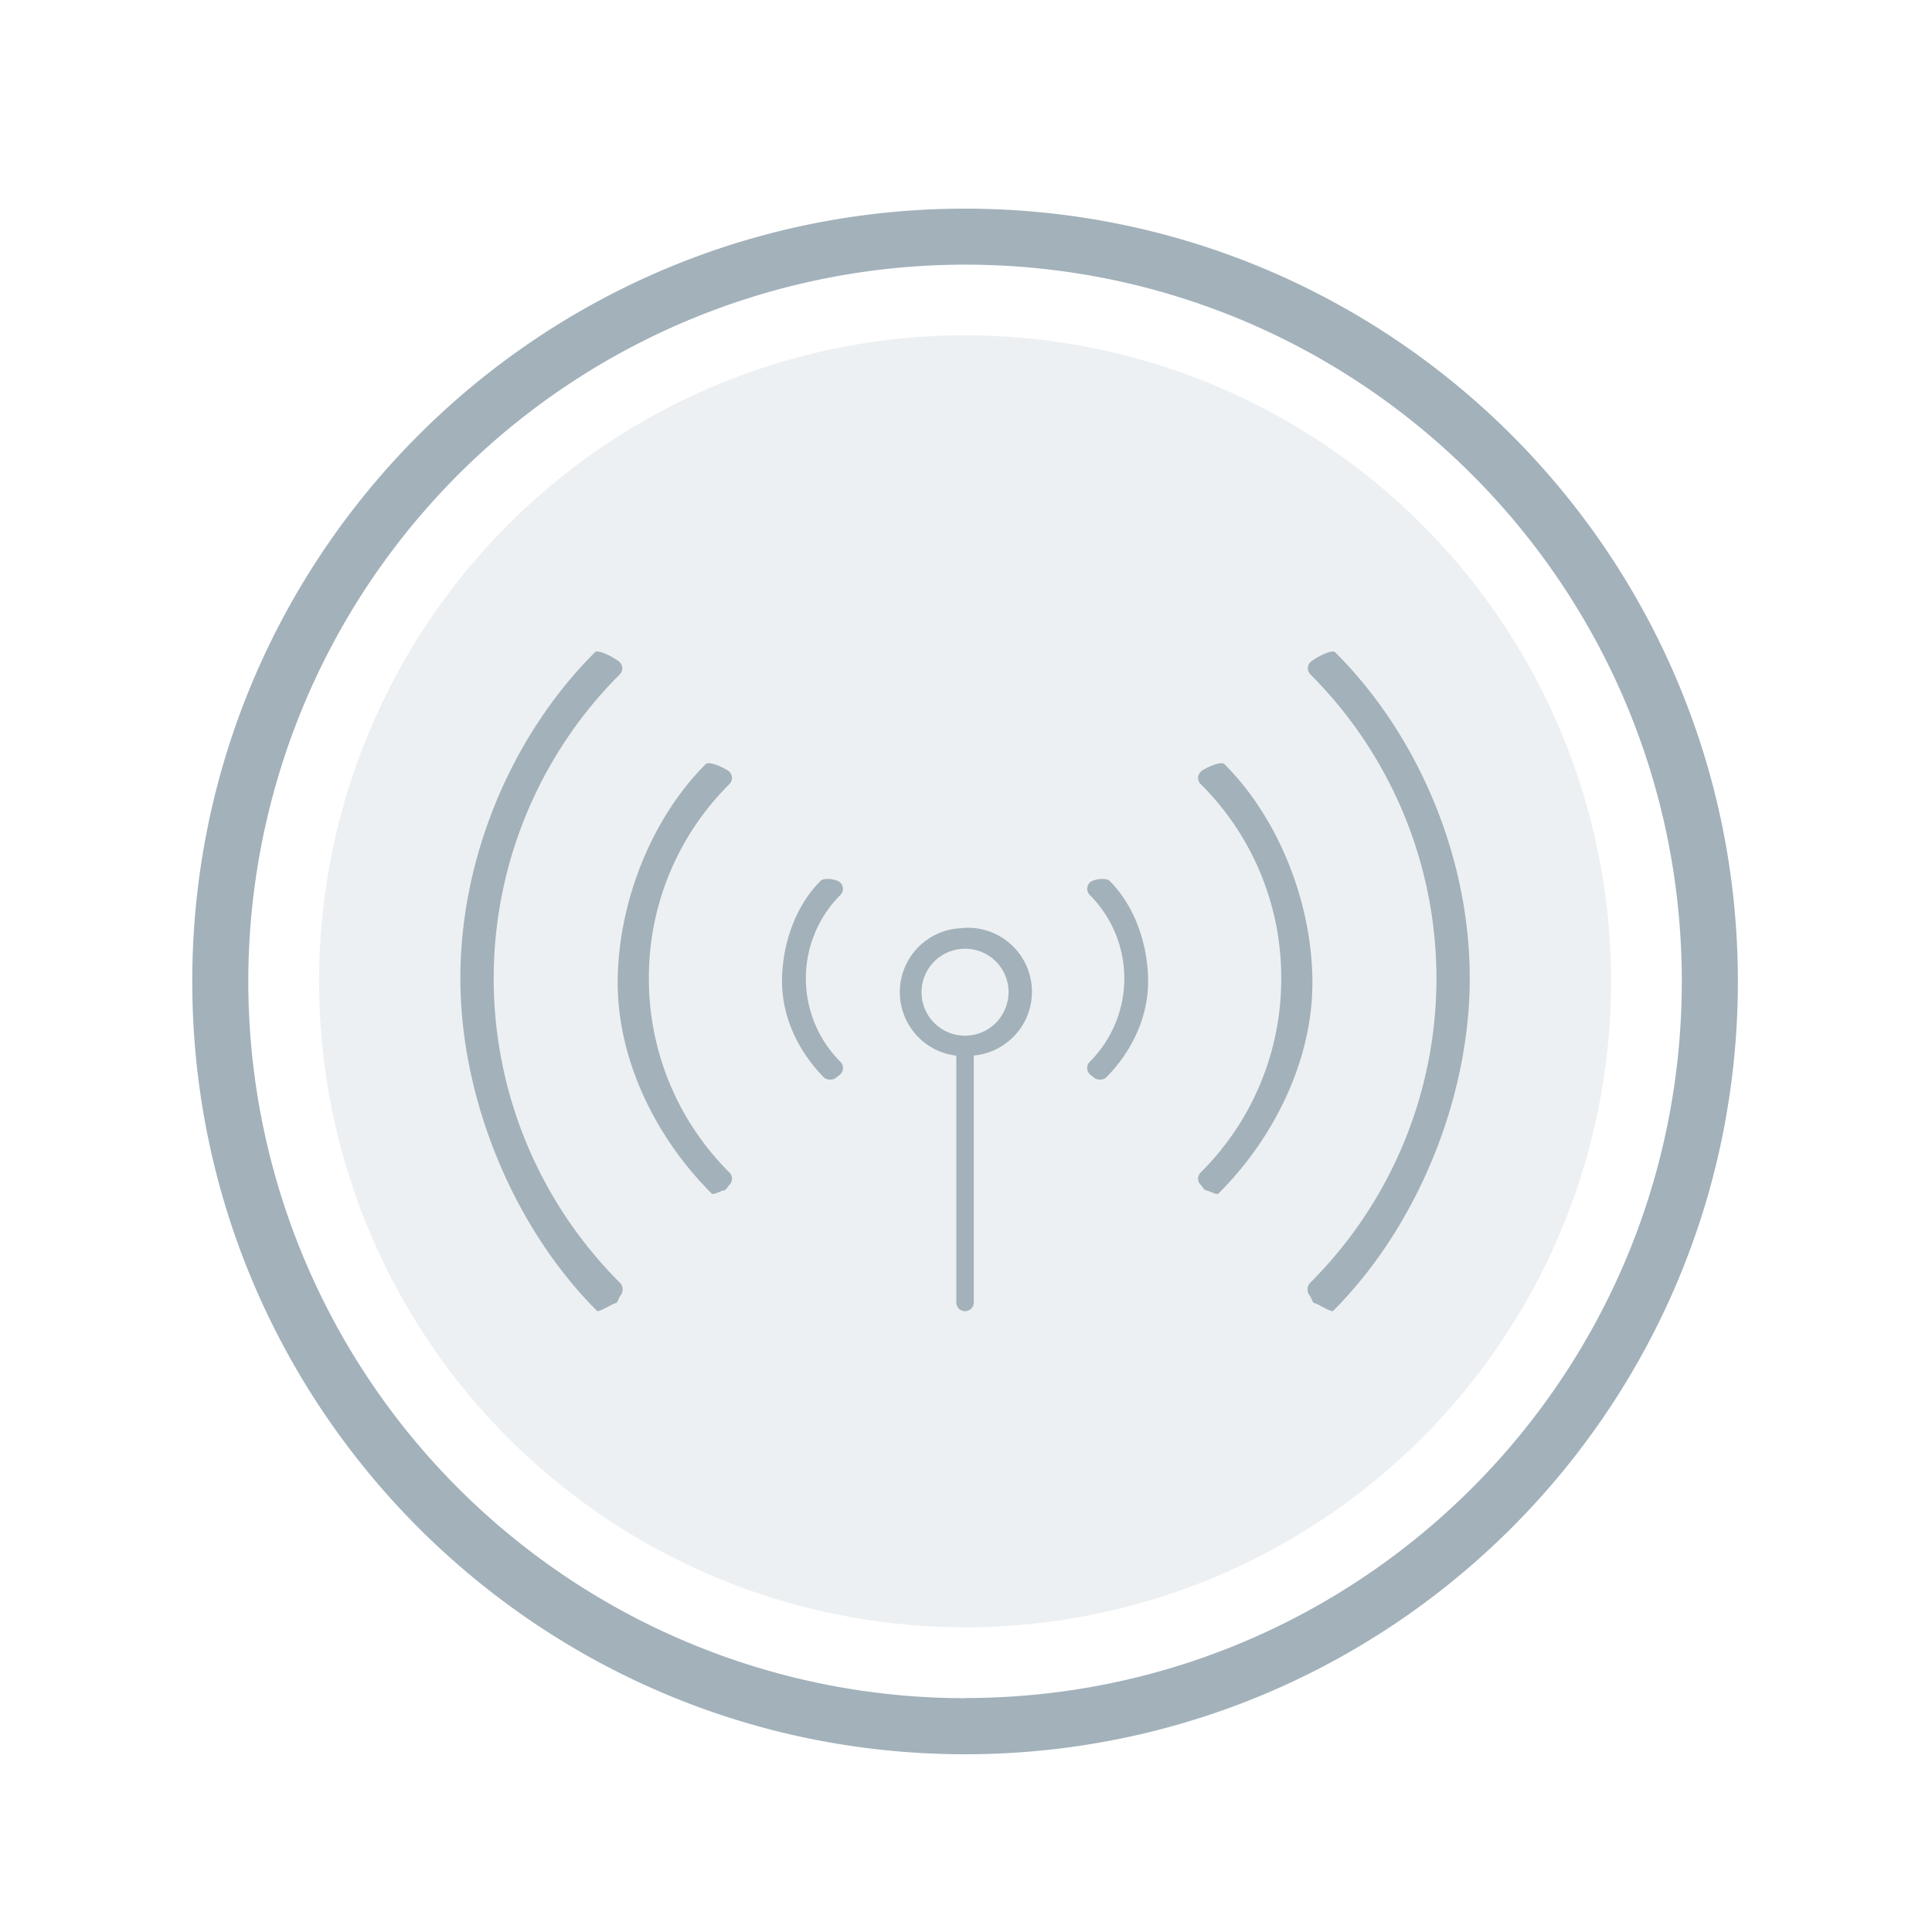<svg id="Layer_1" data-name="Layer 1" xmlns="http://www.w3.org/2000/svg" viewBox="0 0 500 500">
  <defs>
    <style>
      .cls-1, .cls-2 {
        fill: #a2b1ba;
      }

      .cls-1 {
        opacity: 0.19;
      }
    </style>
  </defs>
  <title>alerts-disabled</title>
  <g>
    <circle class="cls-1" cx="249.76" cy="253.96" r="167.19"/>
    <g>
      <path class="cls-2" d="M249,240.21a16.56,16.56,0,0,0-1.51,33V337A2.28,2.28,0,0,0,249,339.2a2.24,2.24,0,0,0,3-2.13v-63.9a16.56,16.56,0,0,0-3-33Zm11.83,18.49a11.25,11.25,0,1,1-13-13A11.24,11.24,0,0,1,260.85,258.7Z"/>
      <g>
        <g>
          <path class="cls-2" d="M167.93,253.18a70.46,70.46,0,0,1,20.85-50.26,2.25,2.25,0,0,0,0-3.18c-.87-.88-5.25-2.87-6.13-2-14.29,14.26-22.79,36.36-22.79,56.57s10,40.34,24.35,54.6c.44.44,2.53-.83,3.11-.83s1-1,1.46-1.46a2.25,2.25,0,0,0,0-3.18A70.53,70.53,0,0,1,167.93,253.18Z"/>
          <path class="cls-2" d="M217.44,228.39c-.88-.88-4.17-1.32-5.05-.45-6.63,6.59-10,16.65-10,26.06s4.36,18.35,11,25a2.91,2.91,0,0,0,2.69.13c.42-.39,1-.7,1.43-1.14a2.26,2.26,0,0,0,0-3.18,30.54,30.54,0,0,1,0-43.21A2.25,2.25,0,0,0,217.44,228.39Z"/>
          <path class="cls-2" d="M160.36,171.35c-.88-.88-5.5-3.44-6.38-2.56-21.86,21.86-34.84,53.48-34.84,84.39s13.52,64.22,35.38,86.09c.44.44,4.2-2,4.77-2s.86-1.55,1.3-2a2.5,2.5,0,0,0-.23-3.37,111.23,111.23,0,0,1,0-157.33A2.25,2.25,0,0,0,160.36,171.35Z"/>
        </g>
        <g>
          <path class="cls-2" d="M331.58,253.18a70.46,70.46,0,0,0-20.85-50.26,2.25,2.25,0,0,1,0-3.18c.87-.88,5.25-2.87,6.13-2,14.3,14.26,22.79,36.36,22.79,56.57s-10,40.34-24.34,54.6c-.44.44-2.54-.83-3.11-.83s-1-1-1.47-1.46a2.25,2.25,0,0,1,0-3.18A70.49,70.49,0,0,0,331.58,253.18Z"/>
          <path class="cls-2" d="M282.07,228.39c.88-.88,4.17-1.32,5.06-.45,6.62,6.59,10,16.65,10,26.06s-4.35,18.35-11,25a2.91,2.91,0,0,1-2.69.13c-.42-.39-1-.7-1.42-1.14a2.25,2.25,0,0,1,0-3.18,30.55,30.55,0,0,0,0-43.21A2.25,2.25,0,0,1,282.07,228.39Z"/>
          <path class="cls-2" d="M339.15,171.35c.88-.88,5.5-3.44,6.38-2.56,21.87,21.86,34.84,53.48,34.84,84.39S366.85,317.4,345,339.27c-.44.44-4.19-2-4.77-2s-.85-1.55-1.29-2a2.49,2.49,0,0,1,.22-3.37,111.23,111.23,0,0,0,0-157.33A2.25,2.25,0,0,1,339.15,171.35Z"/>
        </g>
      </g>
    </g>
    <path class="cls-2" d="M249.76,54c-110.46,0-200,89.54-200,200s89.54,200,200,200,200-89.53,200-200S360.22,54,249.76,54Zm0,385.49a185.49,185.49,0,0,1,0-371c102.44,0,185.49,83,185.49,185.49S352.2,439.45,249.76,439.45Z"/>
  </g>
</svg>

